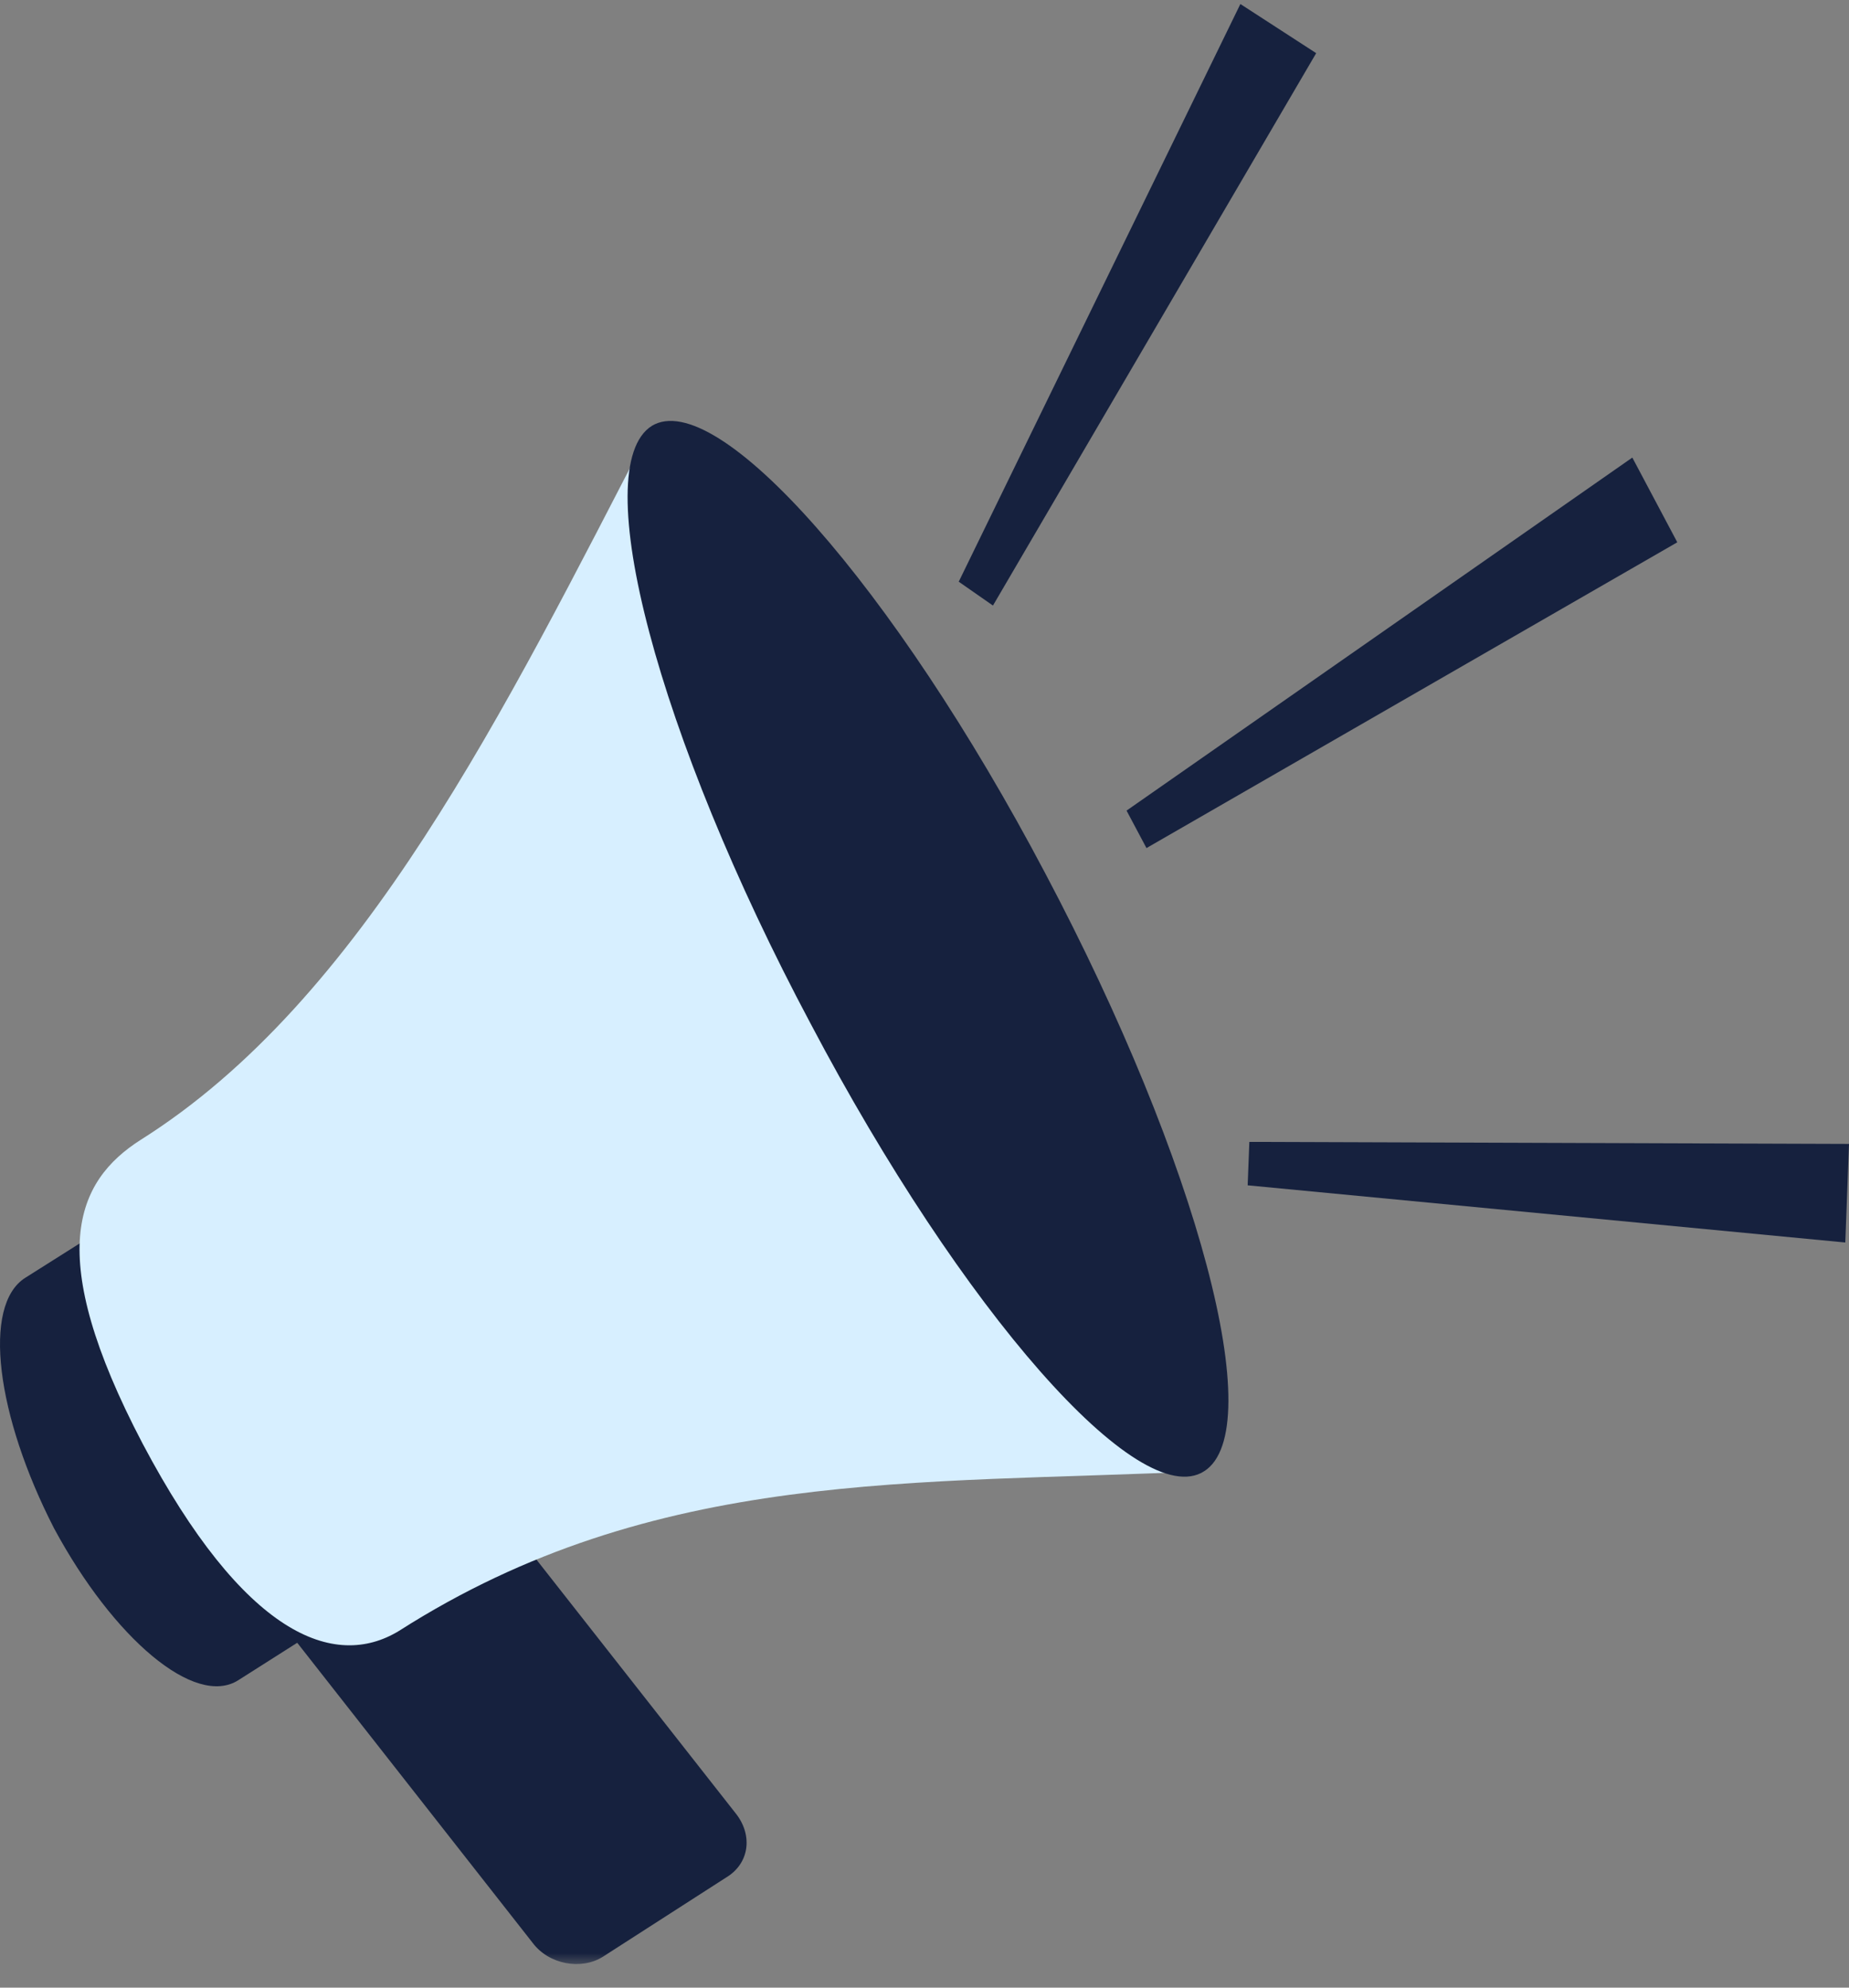 <svg width="80" height="86" viewBox="0 0 80 86" fill="none" xmlns="http://www.w3.org/2000/svg">
<rect x="0" y="0" width="80" height="86" fill="#808080" stroke="none"/>
<path fill-rule="evenodd" clip-rule="evenodd" d="M12.573 48.037L1.089 55.29C-0.783 56.481 -0.161 61.259 2.34 66.129C4.918 70.91 8.438 73.889 10.311 72.698L21.721 65.449L12.573 48.037Z" fill="#16213E"/>
<mask id="mask0_327_1139" style="mask-type:luminance" maskUnits="userSpaceOnUse" x="10" y="62" width="24" height="24">
<path d="M10.779 62.588H33.016V85.1H10.779V62.588Z" fill="white"/>
</mask>
<g mask="url(#mask0_327_1139)">
<path fill-rule="evenodd" clip-rule="evenodd" d="M11.71 66.394L17.102 62.978C18.04 62.379 19.371 62.637 20.146 63.578L31.872 78.512C32.574 79.445 32.418 80.644 31.403 81.244L26.091 84.66C25.153 85.255 23.745 85.001 23.044 84.06L11.328 69.126C10.619 68.269 10.772 66.982 11.71 66.394Z" fill="#16213E"/>
</g>
<path fill-rule="evenodd" clip-rule="evenodd" d="M28.197 18.429C21.794 30.804 15.696 43.267 6.089 49.317C3.278 51.108 1.874 54.265 6.169 62.459C10.546 70.74 14.452 72.277 17.263 70.565C28.357 63.484 39.608 64.25 52.109 63.651L28.197 18.429Z" fill="#D7EFFF"/>
<path fill-rule="evenodd" clip-rule="evenodd" d="M28.199 18.428C31.009 16.721 38.664 25.343 45.231 37.798C51.867 50.341 54.918 61.859 52.1 63.658C49.286 65.457 41.635 56.743 35.071 44.288C28.435 31.829 25.388 20.22 28.199 18.428Z" fill="#16213E"/>
<path fill-rule="evenodd" clip-rule="evenodd" d="M53.667 0.174L56.947 2.3L42.962 26.201L41.481 25.169L53.667 0.174Z" fill="#16213E"/>
<path fill-rule="evenodd" clip-rule="evenodd" d="M70.625 19.798L72.571 23.464L49.604 36.694L48.742 35.073L70.625 19.798Z" fill="#16213E"/>
<path fill-rule="evenodd" clip-rule="evenodd" d="M80 49.495L79.84 53.76L53.982 51.286L54.055 49.407L80 49.495Z" fill="#16213E"/>
</svg>
